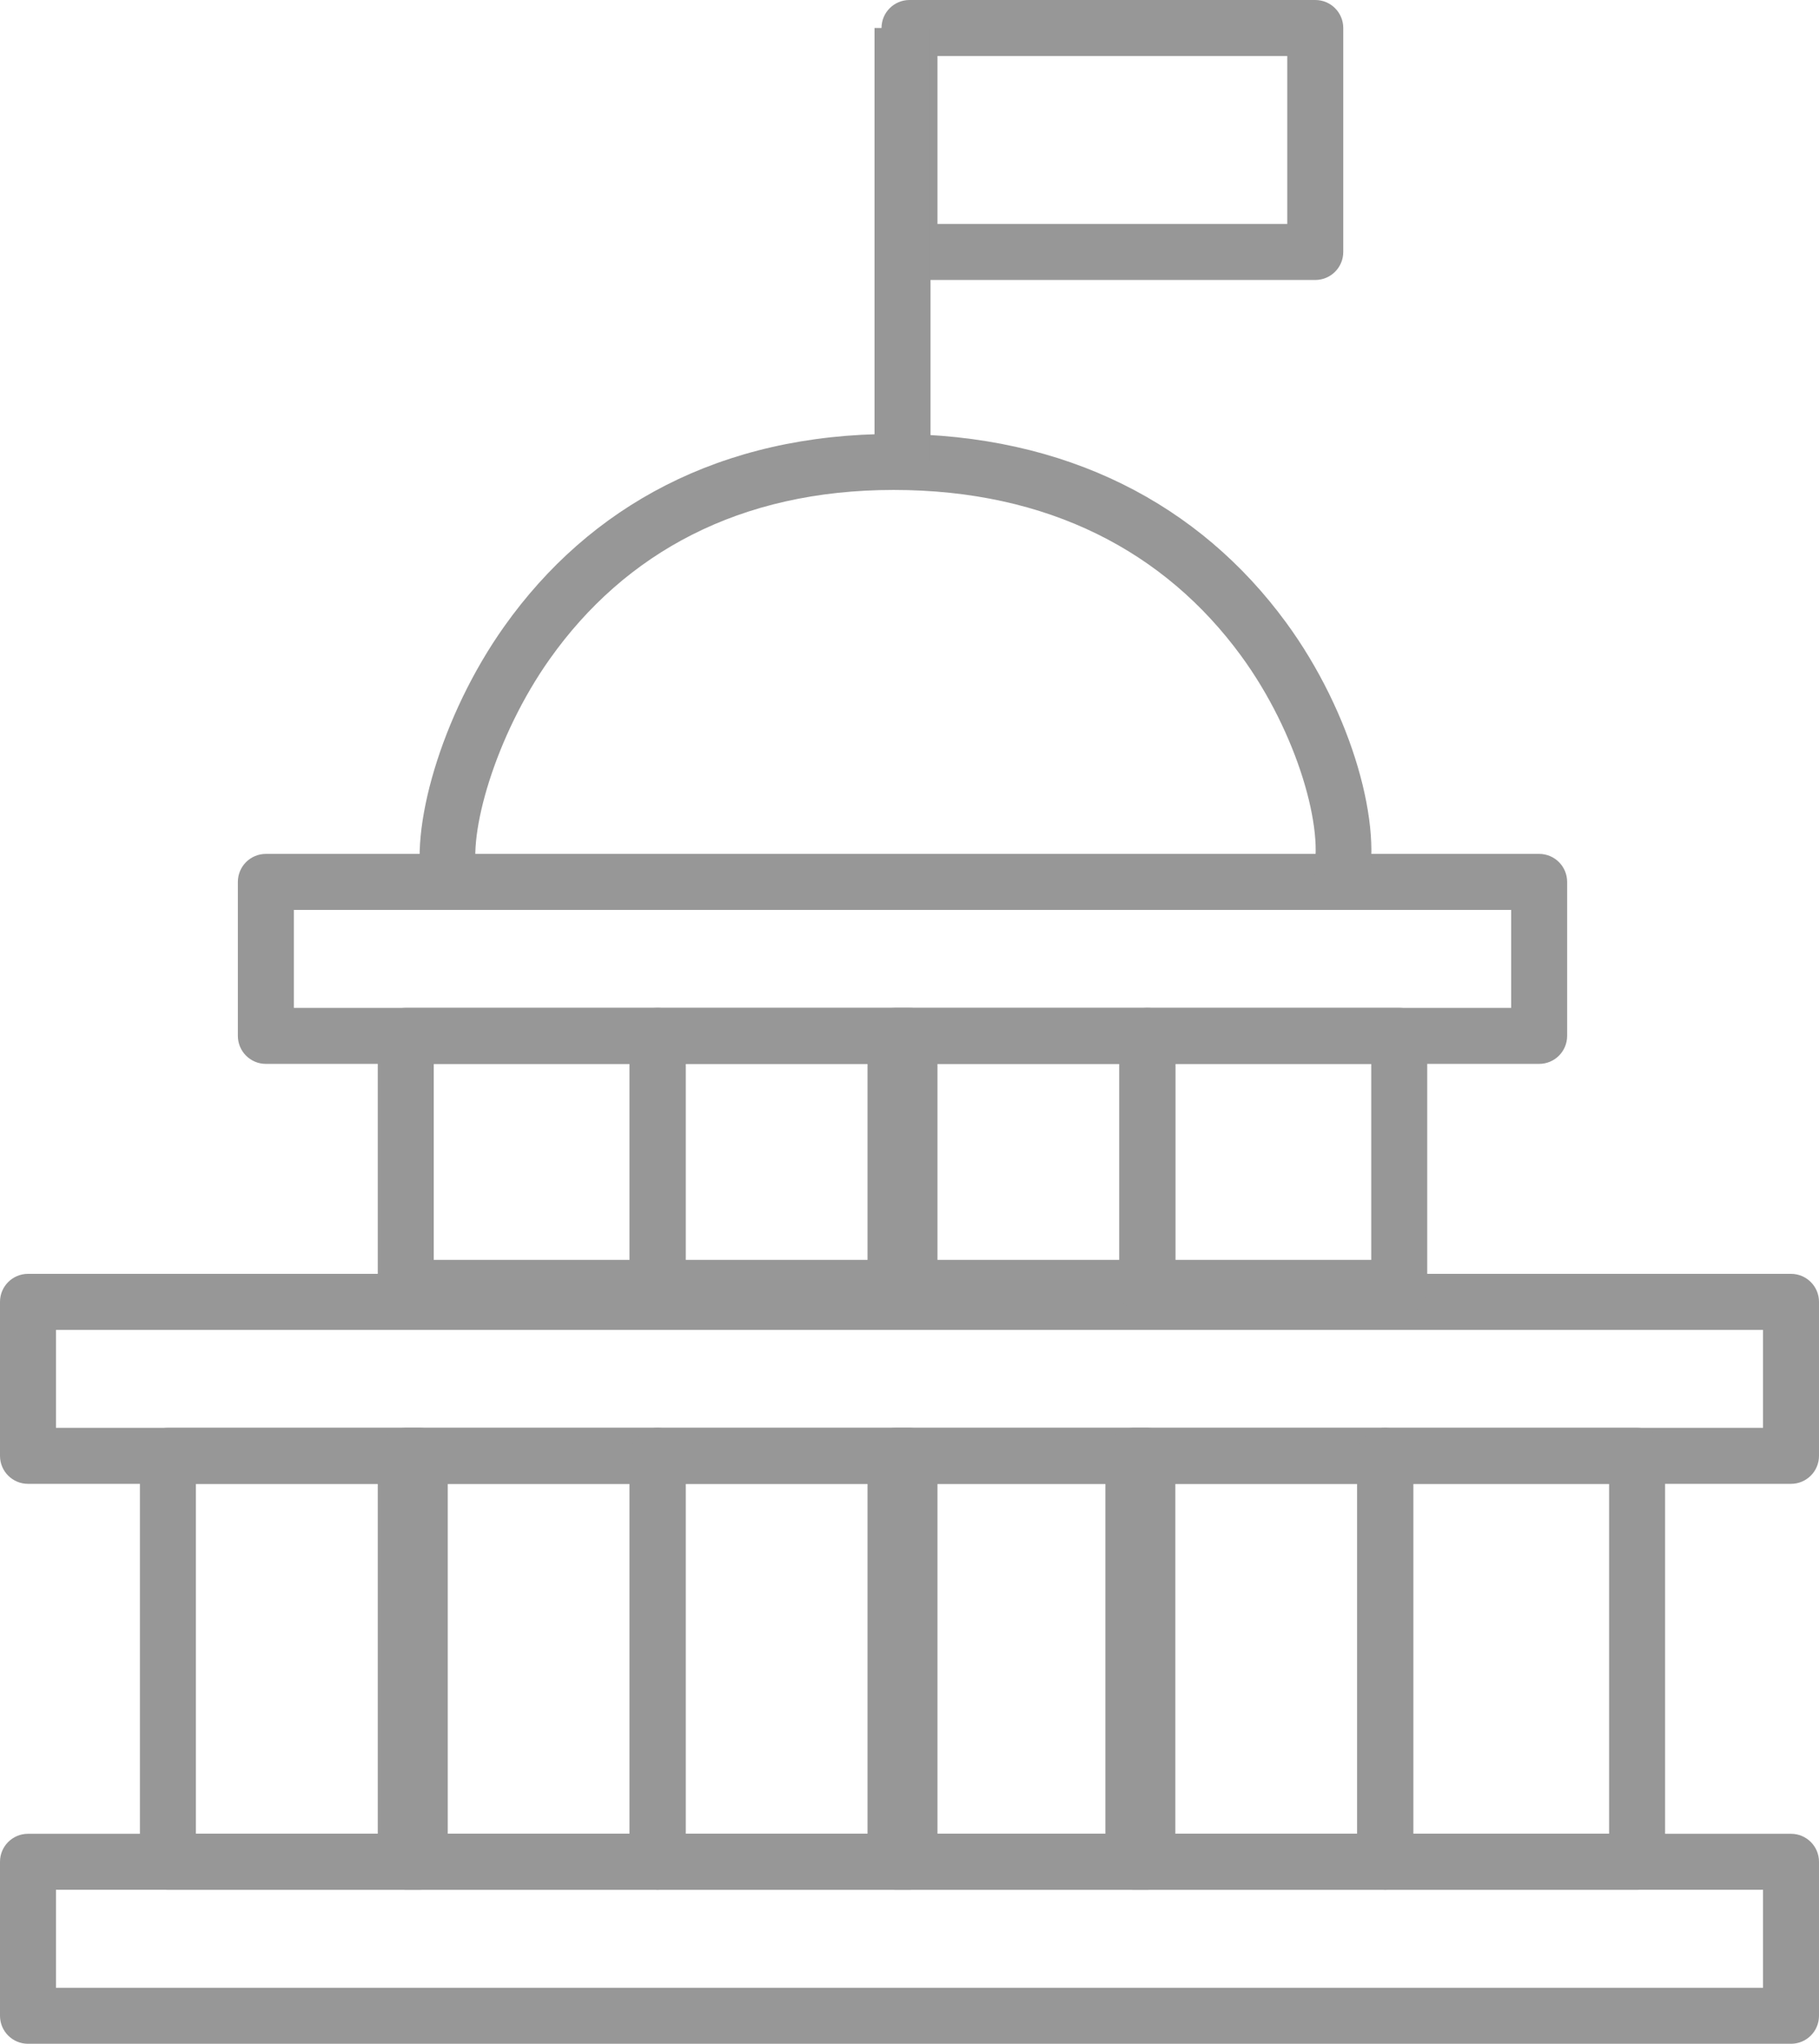 <?xml version="1.0" encoding="UTF-8"?>
<svg width="130px" height="146px" viewBox="0 0 130 146" version="1.1" xmlns="http://www.w3.org/2000/svg" xmlns:xlink="http://www.w3.org/1999/xlink">
    <!-- Generator: Sketch 52.5 (67469) - http://www.bohemiancoding.com/sketch -->
    <title>Group 28</title>
    <desc>Created with Sketch.</desc>
    <g id="Page-1" stroke="none" stroke-width="1" fill="none" fill-rule="evenodd">
        <g id="Group-28" fill="#979797" fill-rule="nonzero">
            <path d="M4,95 L4,102 L126,102 L126,95 L4,95 Z M2,91 L128,91 C129.105,91 130,91.895 130,93 L130,104 C130,105.105 129.105,106 128,106 L2,106 C0.895,106 0,105.105 0,104 L0,93 C0,91.895 0.895,91 2,91 Z" id="Path-16-Copy-18"></path>
            <path d="M14,106 L14,131 L28,131 L28,106 L14,106 Z M12,102 L30,102 C31.105,102 32,102.895 32,104 L32,133 C32,134.105 31.105,135 30,135 L12,135 C10.895,135 10,134.105 10,133 L10,104 C10,102.895 10.895,102 12,102 Z" id="Path-16-Copy-19"></path>
            <path d="M31,106 L31,131 L45,131 L45,106 L31,106 Z M29,102 L47,102 C48.105,102 49,102.895 49,104 L49,133 C49,134.105 48.105,135 47,135 L29,135 C27.895,135 27,134.105 27,133 L27,104 C27,102.895 27.895,102 29,102 Z" id="Path-16-Copy-20"></path>
            <path d="M31,76 L31,90 L45,90 L45,76 L31,76 Z M29,72 L47,72 C48.105,72 49,72.895 49,74 L49,92 C49,93.105 48.105,94 47,94 L29,94 C27.895,94 27,93.105 27,92 L27,74 C27,72.895 27.895,72 29,72 Z" id="Path-16-Copy-21"></path>
            <path d="M49,76 L49,90 L63,90 L63,76 L49,76 Z M47,72 L65,72 C66.105,72 67,72.895 67,74 L67,92 C67,93.105 66.105,94 65,94 L47,94 C45.895,94 45,93.105 45,92 L45,74 C45,72.895 45.895,72 47,72 Z" id="Path-16-Copy-22"></path>
            <path d="M66,76 L66,90 L80,90 L80,76 L66,76 Z M64,72 L82,72 C83.105,72 84,72.895 84,74 L84,92 C84,93.105 83.105,94 82,94 L64,94 C62.895,94 62,93.105 62,92 L62,74 C62,72.895 62.895,72 64,72 Z" id="Path-16-Copy-23"></path>
            <path d="M84,76 L84,90 L98,90 L98,76 L84,76 Z M82,72 L100,72 C101.105,72 102,72.895 102,74 L102,92 C102,93.105 101.105,94 100,94 L82,94 C80.895,94 80,93.105 80,92 L80,74 C80,72.895 80.895,72 82,72 Z" id="Path-16-Copy-24"></path>
            <path d="M49,106 L49,131 L63,131 L63,106 L49,106 Z M47,102 L65,102 C66.105,102 67,102.895 67,104 L67,133 C67,134.105 66.105,135 65,135 L47,135 C45.895,135 45,134.105 45,133 L45,104 C45,102.895 45.895,102 47,102 Z" id="Path-16-Copy-25"></path>
            <path d="M66,106 L66,131 L80,131 L80,106 L66,106 Z M64,102 L82,102 C83.105,102 84,102.895 84,104 L84,133 C84,134.105 83.105,135 82,135 L64,135 C62.895,135 62,134.105 62,133 L62,104 C62,102.895 62.895,102 64,102 Z" id="Path-16-Copy-26"></path>
            <path d="M83,106 L83,131 L97,131 L97,106 L83,106 Z M81,102 L99,102 C100.105,102 101,102.895 101,104 L101,133 C101,134.105 100.105,135 99,135 L81,135 C79.895,135 79,134.105 79,133 L79,104 C79,102.895 79.895,102 81,102 Z" id="Path-16-Copy-27"></path>
            <path d="M101,106 L101,131 L115,131 L115,106 L101,106 Z M99,102 L117,102 C118.105,102 119,102.895 119,104 L119,133 C119,134.105 118.105,135 117,135 L99,135 C97.895,135 97,134.105 97,133 L97,104 C97,102.895 97.895,102 99,102 Z" id="Path-16-Copy-28"></path>
            <path d="M4,135 L4,142 L126,142 L126,135 L4,135 Z M2,131 L128,131 C129.105,131 130,131.895 130,133 L130,144 C130,145.105 129.105,146 128,146 L2,146 C0.895,146 0,145.105 0,144 L0,133 C0,131.895 0.895,131 2,131 Z" id="Path-16-Copy-29"></path>
            <path d="M21,65 L21,72 L108,72 L108,65 L21,65 Z M19,61 L110,61 C111.105,61 112,61.895 112,63 L112,74 C112,75.105 111.105,76 110,76 L19,76 C17.895,76 17,75.105 17,74 L17,63 C17,61.895 17.895,61 19,61 Z" id="Path-16-Copy-30"></path>
            <path d="M67,4 L67,16 L92,16 L92,4 L67,4 Z M65,0 L94,0 C95.105,0 96,0.895 96,2 L96,18 C96,19.105 95.105,20 94,20 L65,20 C63.895,20 63,19.105 63,18 L63,2 C63,0.895 63.895,0 65,0 Z" id="Path-16-Copy-31"></path>
            <path d="M34.114,62.5 L30.239,63.492 C29.189,59.391 31.489,51.156 36.038,44.749 C42.128,36.169 51.502,31 63.864,31 C76.252,31 85.75,36.062 91.909,44.463 C96.646,50.924 98.926,59.165 97.67,63.551 L93.825,62.449 C94.696,59.406 92.751,52.377 88.683,46.829 C83.26,39.431 74.946,35 63.864,35 C52.841,35 44.662,39.51 39.3,47.064 C35.374,52.594 33.393,59.684 34.114,62.5 Z" id="Path-18-Copy"></path>
            <polygon id="Path-19-Copy" points="62.5 2 66.5 2 66.5 33 62.5 33"></polygon>
        </g>
    </g>
</svg>